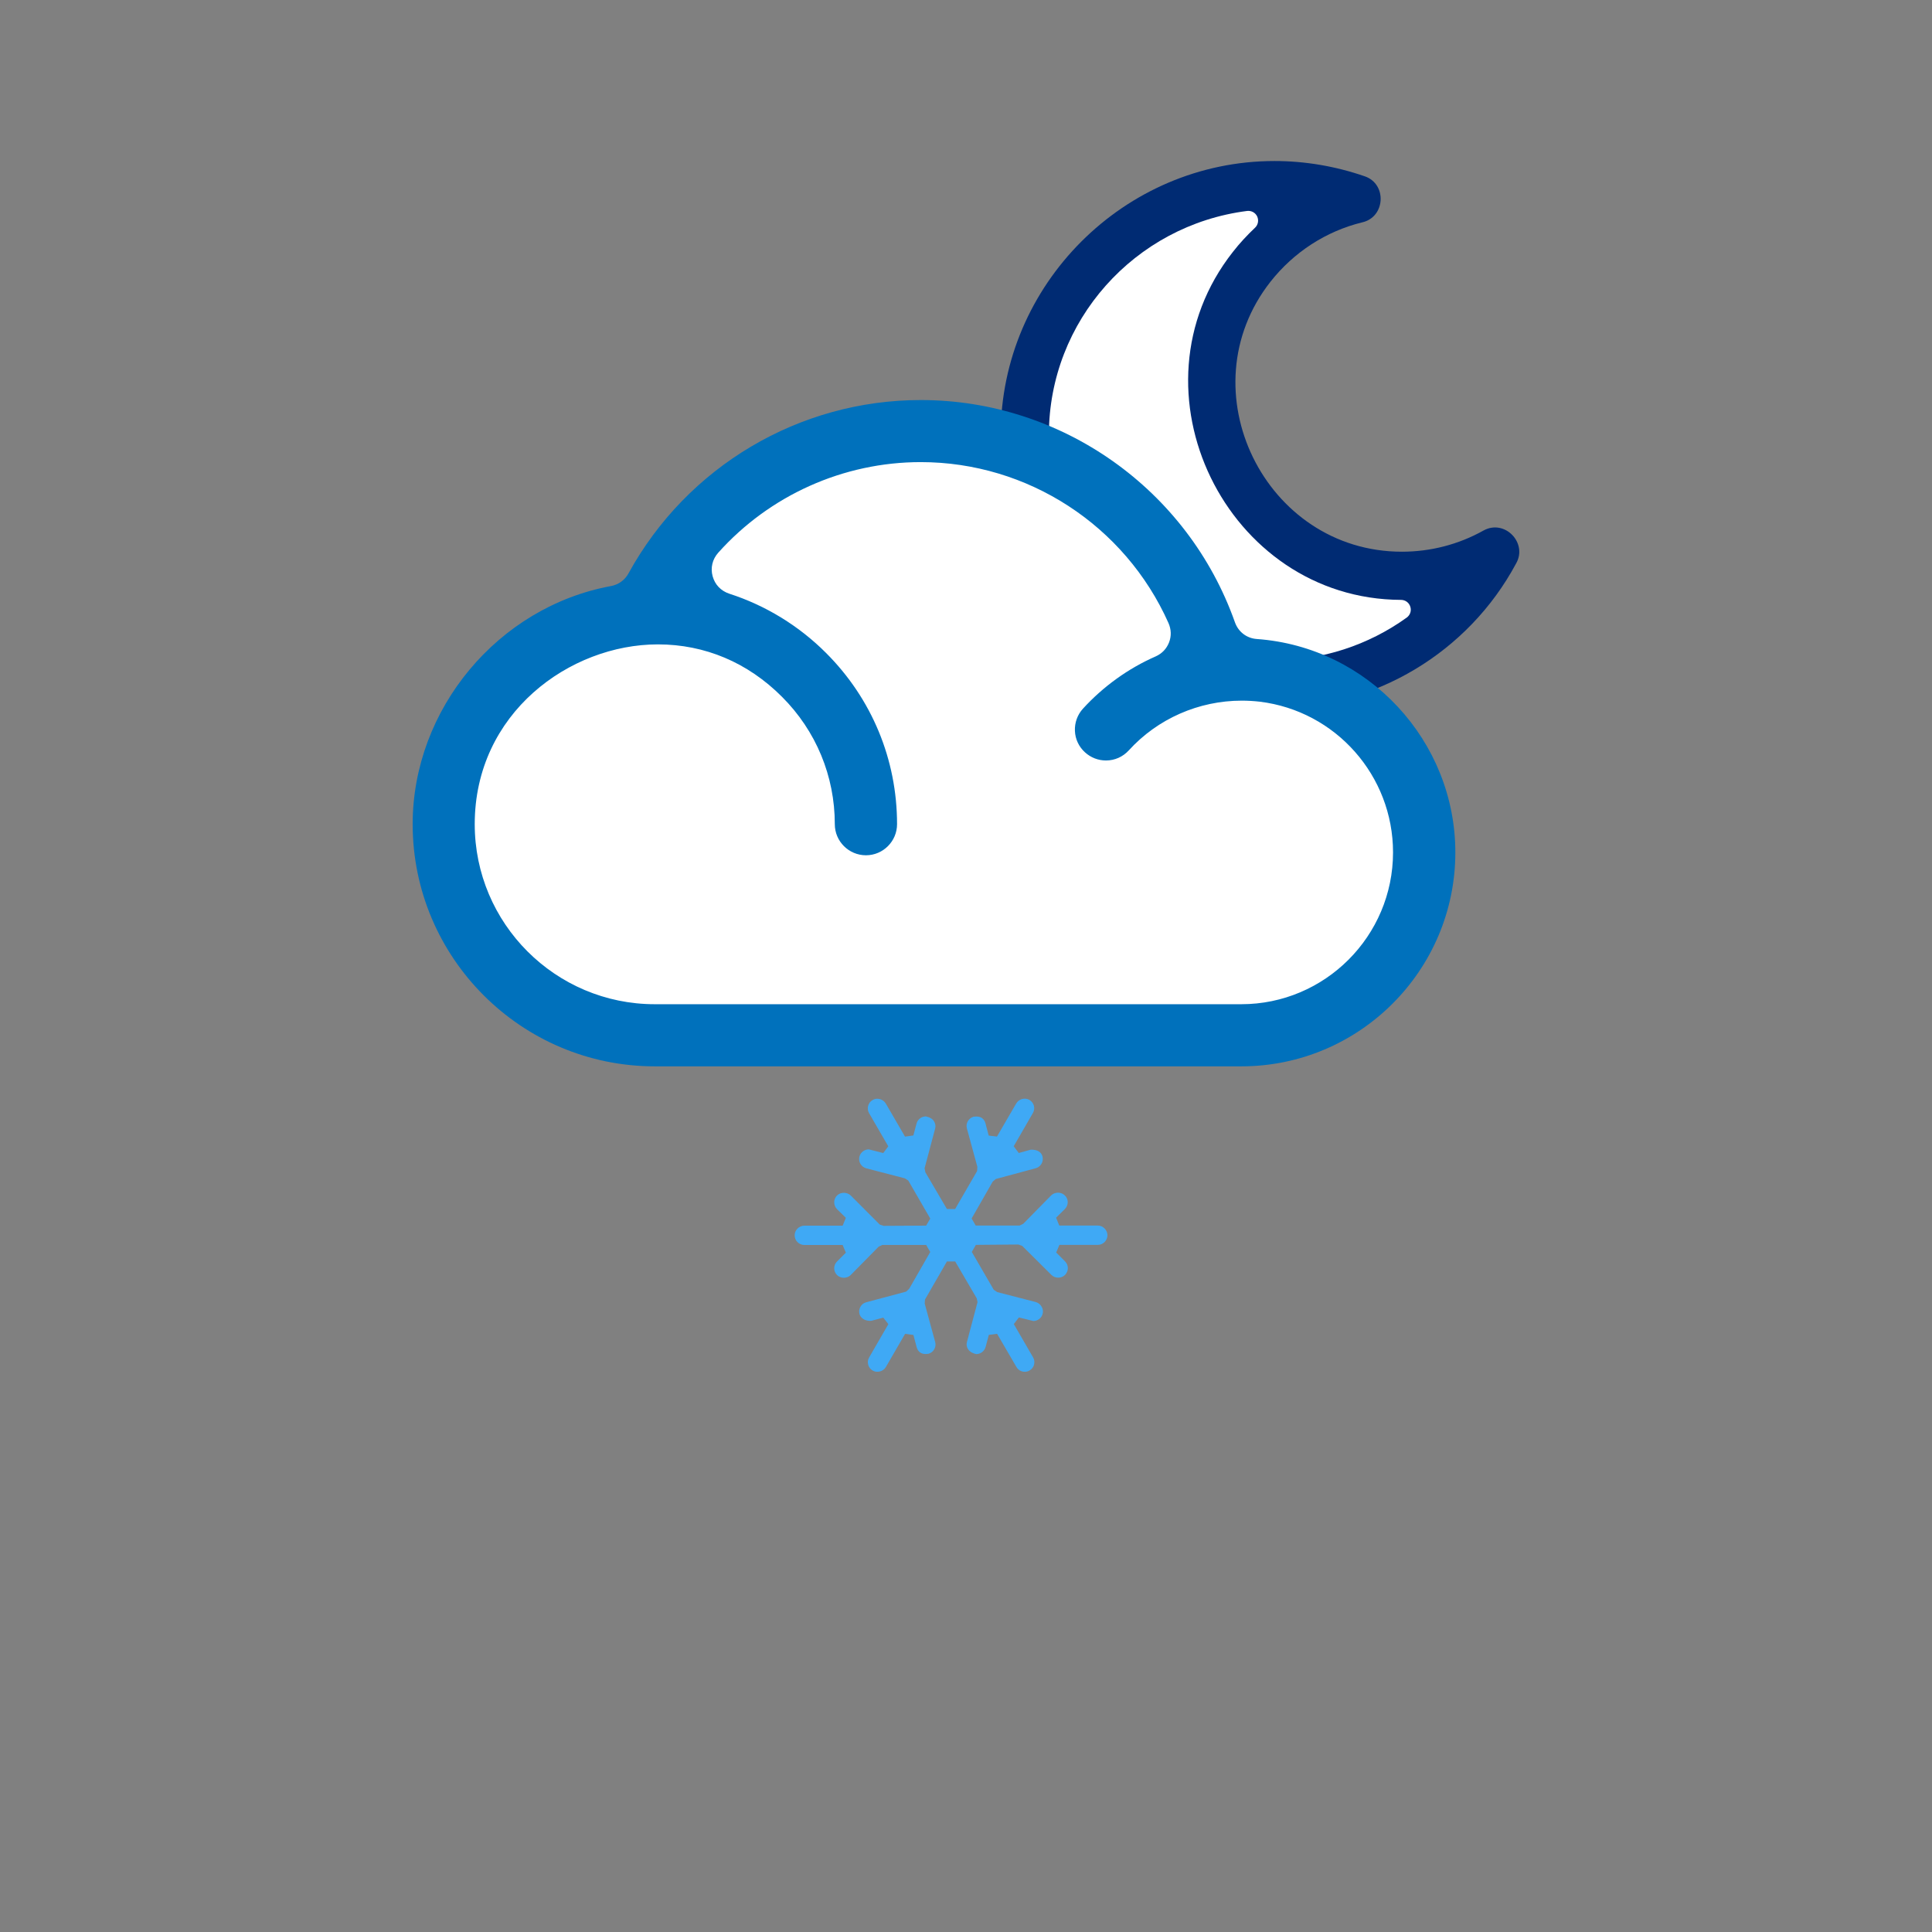 <?xml version="1.0" encoding="iso-8859-1"?>
<!-- Generator: Adobe Illustrator 14.0.0, SVG Export Plug-In . SVG Version: 6.00 Build 43363)  -->
<!DOCTYPE svg PUBLIC "-//W3C//DTD SVG 1.1//EN" "http://www.w3.org/Graphics/SVG/1.1/DTD/svg11.dtd">
<svg version="1.1" id="Layer_1" xmlns="http://www.w3.org/2000/svg" xmlns:xlink="http://www.w3.org/1999/xlink" x="0px" y="0px"
	 width="32px" height="32px" viewBox="0 0 32 32" style="enable-background:new 0 0 32 32;" xml:space="preserve">
<rect x="0" y="0" width="32" height="32" fill="#808080" stroke="none"/>
<g>
	<g>
		<rect style="fill:none;" width="32" height="32"/>
	</g>
	<g>
		<path style="fill:#3FA9F5;" d="M18.182,20.299h-0.637l-0.053-0.13l0.146-0.144c0.03-0.03,0.047-0.072,0.047-0.113
			c0-0.044-0.018-0.084-0.047-0.111c-0.06-0.062-0.166-0.061-0.227-0.002l-0.463,0.471l-0.06,0.029h-0.727l-0.068-0.117l0.349-0.61
			l0.051-0.044l0.661-0.178c0.041-0.011,0.074-0.037,0.096-0.073c0.022-0.038,0.027-0.08,0.017-0.122
			c-0.019-0.07-0.077-0.115-0.194-0.113l-0.199,0.055l-0.084-0.111l0.317-0.549c0.022-0.037,0.028-0.081,0.018-0.121
			s-0.037-0.076-0.076-0.099c-0.075-0.042-0.174-0.015-0.218,0.061l-0.318,0.547l-0.137-0.016l-0.053-0.201
			c-0.019-0.071-0.071-0.13-0.196-0.112c-0.085,0.023-0.135,0.11-0.112,0.195l0.173,0.635l-0.004,0.07l-0.364,0.629h-0.136
			l-0.357-0.608l-0.013-0.067l0.175-0.658c0.011-0.04,0.004-0.081-0.017-0.117c-0.024-0.042-0.068-0.068-0.136-0.084
			c-0.073,0-0.137,0.049-0.155,0.118l-0.053,0.198l-0.138,0.019l-0.318-0.547c-0.044-0.076-0.147-0.103-0.218-0.06
			c-0.037,0.021-0.064,0.055-0.075,0.098c-0.011,0.04-0.006,0.084,0.016,0.121l0.318,0.549l-0.084,0.111l-0.239-0.061
			c-0.073,0-0.137,0.051-0.155,0.119c-0.011,0.042-0.005,0.084,0.016,0.121c0.021,0.036,0.056,0.063,0.097,0.074l0.639,0.166
			l0.057,0.037l0.364,0.629l-0.068,0.117l-0.703,0.004l-0.065-0.021l-0.481-0.482c-0.062-0.059-0.168-0.059-0.227,0
			c-0.03,0.029-0.047,0.07-0.047,0.113c0,0.041,0.017,0.083,0.047,0.114l0.146,0.143l-0.053,0.13h-0.634
			c-0.088,0-0.161,0.072-0.161,0.16c0,0.087,0.072,0.16,0.161,0.16h0.634l0.053,0.127l-0.146,0.146
			c-0.03,0.029-0.047,0.07-0.047,0.113c0,0.041,0.017,0.082,0.047,0.112c0.061,0.06,0.165,0.06,0.226,0l0.463-0.47l0.061-0.029
			h0.726l0.068,0.117l-0.349,0.609l-0.05,0.047l-0.66,0.176c-0.041,0.01-0.076,0.037-0.097,0.074
			c-0.021,0.037-0.027,0.078-0.016,0.122c0.02,0.069,0.094,0.119,0.195,0.112l0.199-0.053l0.084,0.108l-0.318,0.551
			c-0.022,0.036-0.027,0.079-0.016,0.122c0.011,0.041,0.037,0.074,0.075,0.096c0.071,0.042,0.175,0.016,0.218-0.059l0.318-0.549
			l0.138,0.018l0.053,0.2c0.019,0.071,0.071,0.132,0.195,0.112c0.085-0.022,0.135-0.109,0.113-0.194l-0.174-0.638l0.005-0.067
			l0.363-0.63h0.137l0.356,0.609l0.014,0.064l-0.175,0.659c-0.012,0.04-0.005,0.083,0.016,0.118
			c0.018,0.027,0.053,0.066,0.138,0.084c0.072,0,0.136-0.049,0.155-0.119l0.053-0.199l0.137-0.018l0.32,0.549
			c0.027,0.049,0.081,0.08,0.138,0.08c0.029,0,0.057-0.007,0.078-0.021c0.039-0.021,0.065-0.055,0.076-0.096
			c0.011-0.043,0.005-0.086-0.016-0.122l-0.319-0.551l0.084-0.11l0.239,0.059c0.073,0,0.136-0.049,0.154-0.117
			c0.011-0.043,0.006-0.084-0.017-0.121c-0.021-0.037-0.055-0.064-0.097-0.076l-0.638-0.165l-0.057-0.038l-0.364-0.627l0.068-0.117
			l0.703-0.006l0.064,0.023l0.484,0.481c0.06,0.06,0.165,0.06,0.225,0c0.029-0.03,0.047-0.071,0.047-0.112
			c0-0.043-0.017-0.084-0.047-0.113l-0.146-0.146l0.053-0.127h0.637c0.087,0,0.159-0.073,0.159-0.16
			C18.341,20.371,18.269,20.299,18.182,20.299z"/>
		<g>
			<g>
				<path style="fill-rule:evenodd;clip-rule:evenodd;fill:#002B73;" d="M22.562,3.683c0.384-0.086,0.415-0.633,0.045-0.762
					c-0.482-0.167-0.989-0.254-1.498-0.254c-2.486,0-4.534,2.048-4.534,4.534c0,2.485,2.047,4.532,4.534,4.532
					c1.665,0,3.212-0.928,4-2.396c0.201-0.342-0.186-0.746-0.539-0.549c-0.414,0.231-0.876,0.35-1.35,0.35
					c-2.271,0-3.584-2.682-2.176-4.473C21.428,4.178,21.961,3.83,22.562,3.683"/>
				<path style="fill-rule:evenodd;clip-rule:evenodd;fill:#FFFFFF;" d="M20.656,3.494c0.07-0.008,0.136,0.027,0.167,0.091
					c0.029,0.065,0.015,0.139-0.036,0.187c-0.131,0.124-0.256,0.258-0.367,0.401c-1.8,2.288-0.107,5.753,2.787,5.763
					c0.07,0.001,0.131,0.045,0.152,0.113c0.022,0.067-0.002,0.138-0.059,0.18c-0.636,0.458-1.405,0.709-2.191,0.709
					c-2.049,0-3.736-1.688-3.736-3.736C17.373,5.316,18.793,3.731,20.656,3.494"/>
			</g>
			<g>
				<path style="fill:#FFFFFF;" d="M10.881,17.135c-1.947,0-3.532-1.584-3.532-3.533c0-1.939,1.605-3.515,3.578-3.515
					c0.913,0,1.78,0.364,2.442,1.028c0.667,0.669,1.033,1.552,1.033,2.487c0.083-0.97-0.289-1.877-0.964-2.558
					c-0.422-0.409-0.913-0.705-1.445-0.872c-0.308-0.117-0.511-0.335-0.598-0.612c-0.087-0.326-0.005-0.651,0.208-0.876
					c0.958-1.065,2.335-1.683,3.77-1.683c1.995,0,3.81,1.183,4.626,3.012c0.096,0.188,0.113,0.437,0.031,0.67
					c-0.109,0.264-0.271,0.426-0.493,0.525c-0.405,0.185-0.778,0.452-1.073,0.773l0,0c0.006,0,0.073,0.053,0.078,0.053l0,0
					c0.583-0.631,1.402-0.994,2.246-0.994c0.128,0,0.257,0.008,0.385,0.025c1.516,0.177,2.668,1.475,2.668,3.016
					c0,1.683-1.364,3.053-3.043,3.053H10.881z"/>
				<path style="fill:#0071BC;" d="M10.846,17.662c-2.212,0-4.011-1.8-4.011-4.011c0-1.904,1.413-3.6,3.285-3.944
					c0.126-0.024,0.229-0.099,0.29-0.21c0.972-1.771,2.826-2.871,4.841-2.871c2.333,0,4.423,1.478,5.203,3.68
					c0.056,0.159,0.194,0.266,0.363,0.278c1.844,0.132,3.288,1.686,3.288,3.535c0,1.954-1.591,3.543-3.544,3.543H10.846z
					 M20.567,11.605L20.567,11.605c-0.713,0-1.394,0.3-1.87,0.823c-0.099,0.108-0.233,0.168-0.379,0.168
					c-0.129,0-0.251-0.048-0.346-0.134c-0.103-0.093-0.162-0.219-0.168-0.355c-0.006-0.136,0.041-0.268,0.133-0.369
					c0.335-0.367,0.75-0.667,1.205-0.866c0.104-0.047,0.179-0.125,0.221-0.231c0.041-0.107,0.037-0.214-0.009-0.321
					c-0.722-1.619-2.333-2.666-4.104-2.666c-1.279,0-2.502,0.548-3.355,1.502c-0.096,0.109-0.129,0.249-0.092,0.387
					c0.038,0.14,0.136,0.243,0.275,0.29c0.6,0.193,1.155,0.532,1.604,0.982c0.758,0.757,1.176,1.765,1.176,2.836
					c0,0.283-0.231,0.515-0.515,0.515c-0.284,0-0.516-0.231-0.516-0.515c0-0.797-0.311-1.546-0.874-2.109
					c-0.567-0.569-1.279-0.869-2.056-0.869c-1.459,0-3.034,1.138-3.034,2.978c0,1.645,1.337,2.982,2.982,2.982h9.714
					c1.386,0,2.514-1.128,2.514-2.515c0-1.27-0.949-2.343-2.208-2.496C20.768,11.611,20.666,11.605,20.567,11.605"/>
			</g>
		</g>
	</g>
</g>
</svg>
